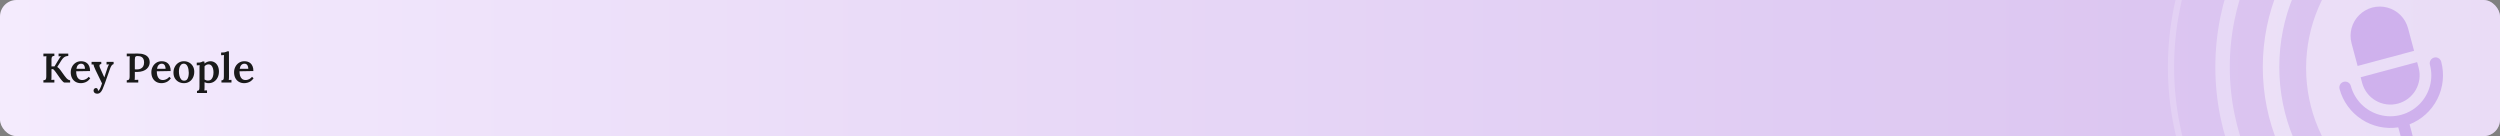 <svg width="1212" height="66" viewBox="0 0 1212 66" fill="none" xmlns="http://www.w3.org/2000/svg">
<rect x="0" y="0" width="1212" height="66" fill="#808080" stroke="none"/>
<g clip-path="url(#clip0_2036_7879)">
<rect width="1212" height="66" rx="8" fill="url(#paint0_linear_2036_7879)"/>
<ellipse cx="1193.5" cy="33" rx="75.5" ry="75" fill="white" fill-opacity="0.45"/>
<path d="M1192.5 -60C1242.99 -60 1284 -18.626 1284 32.5C1284 83.626 1242.99 125 1192.5 125C1142.01 125 1101 83.626 1101 32.5C1101 -18.626 1142.01 -60 1192.5 -60Z" stroke="white" stroke-opacity="0.47" stroke-width="8"/>
<path d="M1192.5 -83.5C1255.99 -83.5 1307.5 -31.593 1307.5 32.5C1307.5 96.593 1255.99 148.5 1192.5 148.5C1129.01 148.5 1077.5 96.593 1077.5 32.5C1077.5 -31.593 1129.01 -83.5 1192.5 -83.5Z" stroke="white" stroke-opacity="0.34" stroke-width="7"/>
<path d="M1192.5 -108.5C1269.81 -108.5 1332.5 -45.382 1332.5 32.5C1332.5 110.382 1269.81 173.5 1192.5 173.5C1115.19 173.5 1052.5 110.382 1052.5 32.5C1052.5 -45.382 1115.19 -108.5 1192.5 -108.5Z" stroke="white" stroke-opacity="0.2" stroke-width="3"/>
<path d="M1164.88 26.11L1170.35 24.642L1167.42 13.689C1166.11 8.797 1162.29 4.974 1157.4 3.666C1152.5 2.354 1147.29 3.752 1143.7 7.335C1140.12 10.914 1138.72 16.135 1140.04 21.026L1142.97 31.98L1164.88 26.11ZM1162.53 50.219C1158.9 51.192 1155.03 50.684 1151.78 48.801C1148.52 46.922 1146.14 43.827 1145.17 40.195L1144.44 37.457L1171.82 30.119L1172.56 32.858C1173.53 36.489 1173.02 40.357 1171.14 43.613C1169.26 46.872 1166.16 49.245 1162.53 50.219ZM1134.22 43.13C1133.81 41.617 1134.71 40.064 1136.22 39.658C1137.74 39.253 1139.29 40.15 1139.69 41.663C1141.53 48.512 1146.88 53.859 1153.73 55.696C1160.58 57.53 1167.88 55.572 1172.9 50.56C1177.91 45.544 1179.87 38.239 1178.03 31.39C1177.63 29.877 1178.53 28.323 1180.04 27.918C1181.55 27.512 1183.1 28.409 1183.51 29.922C1185.12 35.984 1184.45 42.426 1181.62 48.024C1178.79 53.621 1174 57.983 1168.16 60.277L1171.88 74.131L1180.09 71.929C1181.6 71.524 1183.16 72.421 1183.56 73.934C1183.97 75.447 1183.07 77.001 1181.56 77.406L1159.65 83.276C1158.14 83.682 1156.58 82.785 1156.18 81.272C1155.77 79.759 1156.67 78.205 1158.18 77.799L1166.4 75.598L1162.69 61.745C1156.48 62.677 1150.15 61.294 1144.91 57.862C1139.65 54.43 1135.85 49.186 1134.22 43.13L1134.22 43.13Z" fill="#CFB1ED"/>
<path d="M21.04 40V38.9C21.413 38.887 21.7 38.827 21.9 38.72C22.1 38.6 22.24 38.4 22.32 38.12C22.4 37.827 22.44 37.427 22.44 36.92V28.94C22.44 28.607 22.447 28.287 22.46 27.98C22.487 27.673 22.507 27.433 22.52 27.26C22.293 27.273 22.033 27.287 21.74 27.3C21.447 27.3 21.213 27.307 21.04 27.32V26H26.36V27.1C26 27.113 25.713 27.18 25.5 27.3C25.3 27.407 25.16 27.6 25.08 27.88C25 28.16 24.96 28.56 24.96 29.08V32.2H26.42L28.28 29.14C28.48 28.78 28.707 28.413 28.96 28.04C29.213 27.667 29.447 27.4 29.66 27.24C29.447 27.253 29.227 27.267 29 27.28C28.773 27.28 28.573 27.287 28.4 27.3V26H33.1V27.1C32.727 27.127 32.353 27.193 31.98 27.3C31.607 27.407 31.233 27.62 30.86 27.94C30.487 28.247 30.1 28.72 29.7 29.36L27.76 32.46C28.067 32.647 28.327 32.853 28.54 33.08C28.767 33.307 28.973 33.547 29.16 33.8L31.28 36.74C31.627 37.207 31.947 37.6 32.24 37.92C32.547 38.24 32.84 38.48 33.12 38.64C33.413 38.8 33.707 38.887 34 38.9V40H31.14C31.02 39.987 30.84 39.873 30.6 39.66C30.373 39.447 30.127 39.187 29.86 38.88C29.607 38.56 29.373 38.26 29.16 37.98L27.04 34.98C26.84 34.7 26.627 34.427 26.4 34.16C26.173 33.88 25.96 33.667 25.76 33.52L24.96 33.54V37.02C24.96 37.38 24.953 37.713 24.94 38.02C24.927 38.327 24.907 38.567 24.88 38.74C25.107 38.727 25.367 38.713 25.66 38.7C25.953 38.687 26.187 38.68 26.36 38.68V40H21.04ZM39.214 40.32C38.254 40.32 37.4 40.107 36.654 39.68C35.907 39.24 35.327 38.627 34.914 37.84C34.5 37.04 34.294 36.1 34.294 35.02C34.294 34.087 34.5 33.213 34.914 32.4C35.327 31.587 35.907 30.933 36.654 30.44C37.414 29.933 38.294 29.68 39.294 29.68C39.854 29.68 40.394 29.76 40.914 29.92C41.434 30.08 41.9 30.347 42.314 30.72C42.727 31.093 43.054 31.587 43.294 32.2C43.547 32.813 43.667 33.56 43.654 34.44L36.934 34.56C36.934 35.387 37.027 36.12 37.214 36.76C37.414 37.387 37.734 37.887 38.174 38.26C38.614 38.62 39.194 38.8 39.914 38.8C40.234 38.8 40.574 38.747 40.934 38.64C41.307 38.52 41.674 38.347 42.034 38.12C42.394 37.88 42.714 37.587 42.994 37.24L43.754 37.94C43.314 38.58 42.827 39.073 42.294 39.42C41.76 39.767 41.227 40 40.694 40.12C40.16 40.253 39.667 40.32 39.214 40.32ZM37.034 33.36H41.194C41.18 32.827 41.1 32.38 40.954 32.02C40.82 31.647 40.62 31.367 40.354 31.18C40.087 30.98 39.76 30.88 39.374 30.88C38.72 30.88 38.194 31.1 37.794 31.54C37.407 31.967 37.154 32.573 37.034 33.36ZM47.077 45.42C46.597 45.42 46.19 45.287 45.857 45.02C45.523 44.753 45.357 44.387 45.357 43.92C45.357 43.6 45.464 43.313 45.677 43.06C45.89 42.82 46.163 42.693 46.497 42.68C46.79 42.667 47.023 42.76 47.197 42.96C47.383 43.173 47.477 43.427 47.477 43.72C47.477 43.76 47.477 43.8 47.477 43.84C47.477 43.893 47.47 43.947 47.457 44C47.483 44 47.53 44 47.597 44C47.73 43.973 47.87 43.873 48.017 43.7C48.177 43.54 48.324 43.32 48.457 43.04C48.617 42.733 48.783 42.353 48.957 41.9C49.13 41.46 49.297 40.967 49.457 40.42L46.317 33.96C45.957 33.213 45.71 32.64 45.577 32.24C45.457 31.84 45.37 31.507 45.317 31.24L44.397 31.28V30H49.097V31.06H49.057C48.55 31.1 48.27 31.293 48.217 31.64C48.163 31.973 48.25 32.387 48.477 32.88L50.577 37.54C50.764 37.02 50.97 36.38 51.197 35.62C51.437 34.86 51.703 34.06 51.997 33.22C52.063 33.007 52.144 32.773 52.237 32.52C52.343 32.253 52.45 32 52.557 31.76C52.663 31.52 52.77 31.34 52.877 31.22L51.657 31.28V30H55.077V31.06C54.637 31.18 54.283 31.453 54.017 31.88C53.764 32.293 53.523 32.813 53.297 33.44L50.797 40.52C50.41 41.613 50.05 42.52 49.717 43.24C49.383 43.973 49.01 44.52 48.597 44.88C48.197 45.24 47.69 45.42 47.077 45.42ZM61.45 38.9C61.824 38.887 62.11 38.827 62.31 38.72C62.51 38.6 62.65 38.4 62.73 38.12C62.81 37.827 62.85 37.427 62.85 36.92V28.94C62.85 28.607 62.857 28.287 62.87 27.98C62.897 27.673 62.917 27.433 62.93 27.26C62.703 27.273 62.444 27.287 62.15 27.3C61.857 27.3 61.623 27.307 61.45 27.32V26C62.317 25.987 63.19 25.98 64.07 25.98C64.95 25.98 65.83 25.973 66.71 25.96C67.924 25.947 68.97 26.1 69.85 26.42C70.73 26.727 71.403 27.2 71.87 27.84C72.337 28.467 72.57 29.28 72.57 30.28C72.57 30.813 72.457 31.347 72.23 31.88C72.017 32.4 71.67 32.887 71.19 33.34C70.724 33.78 70.103 34.14 69.33 34.42C68.57 34.7 67.65 34.853 66.57 34.88C66.357 34.88 66.15 34.88 65.95 34.88C65.75 34.88 65.557 34.873 65.37 34.86V37C65.37 37.373 65.364 37.713 65.35 38.02C65.337 38.327 65.317 38.567 65.29 38.74C65.463 38.727 65.657 38.72 65.87 38.72C66.084 38.707 66.297 38.7 66.51 38.7C66.737 38.687 66.91 38.68 67.03 38.68V40H61.45V38.9ZM65.37 33.6C65.543 33.613 65.71 33.627 65.87 33.64C66.03 33.653 66.204 33.66 66.39 33.66C67.137 33.66 67.763 33.527 68.27 33.26C68.79 32.993 69.183 32.613 69.45 32.12C69.717 31.613 69.85 31 69.85 30.28C69.85 29.627 69.757 29.093 69.57 28.68C69.383 28.267 69.137 27.953 68.83 27.74C68.523 27.513 68.183 27.36 67.81 27.28C67.437 27.2 67.064 27.16 66.69 27.16C66.344 27.16 66.07 27.213 65.87 27.32C65.683 27.427 65.55 27.62 65.47 27.9C65.403 28.167 65.37 28.533 65.37 29V33.6ZM78.296 40.32C77.336 40.32 76.482 40.107 75.736 39.68C74.989 39.24 74.409 38.627 73.996 37.84C73.582 37.04 73.376 36.1 73.376 35.02C73.376 34.087 73.582 33.213 73.996 32.4C74.409 31.587 74.989 30.933 75.736 30.44C76.496 29.933 77.376 29.68 78.376 29.68C78.936 29.68 79.476 29.76 79.996 29.92C80.516 30.08 80.982 30.347 81.396 30.72C81.809 31.093 82.136 31.587 82.376 32.2C82.629 32.813 82.749 33.56 82.736 34.44L76.016 34.56C76.016 35.387 76.109 36.12 76.296 36.76C76.496 37.387 76.816 37.887 77.256 38.26C77.696 38.62 78.276 38.8 78.996 38.8C79.316 38.8 79.656 38.747 80.016 38.64C80.389 38.52 80.756 38.347 81.116 38.12C81.476 37.88 81.796 37.587 82.076 37.24L82.836 37.94C82.396 38.58 81.909 39.073 81.376 39.42C80.842 39.767 80.309 40 79.776 40.12C79.242 40.253 78.749 40.32 78.296 40.32ZM76.116 33.36H80.276C80.262 32.827 80.182 32.38 80.036 32.02C79.902 31.647 79.702 31.367 79.436 31.18C79.169 30.98 78.842 30.88 78.456 30.88C77.802 30.88 77.276 31.1 76.876 31.54C76.489 31.967 76.236 32.573 76.116 33.36ZM89.178 40.32C88.231 40.32 87.371 40.113 86.598 39.7C85.825 39.273 85.211 38.68 84.758 37.92C84.318 37.147 84.098 36.247 84.098 35.22C84.098 34.14 84.325 33.18 84.778 32.34C85.231 31.5 85.838 30.847 86.598 30.38C87.371 29.913 88.218 29.68 89.138 29.68C90.085 29.68 90.938 29.893 91.698 30.32C92.458 30.747 93.058 31.34 93.498 32.1C93.951 32.86 94.178 33.76 94.178 34.8C94.178 35.893 93.958 36.86 93.518 37.7C93.091 38.527 92.498 39.173 91.738 39.64C90.991 40.093 90.138 40.32 89.178 40.32ZM89.278 39.1C89.878 39.1 90.338 38.913 90.658 38.54C90.978 38.167 91.198 37.693 91.318 37.12C91.451 36.533 91.518 35.933 91.518 35.32C91.518 34.8 91.471 34.273 91.378 33.74C91.298 33.207 91.165 32.727 90.978 32.3C90.791 31.86 90.545 31.513 90.238 31.26C89.931 30.993 89.558 30.86 89.118 30.86C88.531 30.873 88.065 31.067 87.718 31.44C87.371 31.813 87.118 32.287 86.958 32.86C86.811 33.433 86.738 34.04 86.738 34.68C86.738 35.4 86.825 36.107 86.998 36.8C87.171 37.48 87.445 38.04 87.818 38.48C88.191 38.907 88.678 39.113 89.278 39.1ZM95.503 45.1V44.04C95.89 44.04 96.163 43.953 96.323 43.78C96.497 43.62 96.603 43.387 96.643 43.08C96.683 42.773 96.703 42.427 96.703 42.04L96.723 33.18C96.723 32.94 96.723 32.687 96.723 32.42C96.737 32.153 96.763 31.88 96.803 31.6C96.577 31.613 96.323 31.627 96.043 31.64C95.777 31.653 95.557 31.667 95.383 31.68V30.38C95.997 30.38 96.49 30.353 96.863 30.3C97.25 30.233 97.543 30.153 97.743 30.06C97.957 29.967 98.11 29.88 98.203 29.8H99.063C99.09 29.933 99.11 30.093 99.123 30.28C99.137 30.467 99.15 30.64 99.163 30.8C99.603 30.413 100.07 30.133 100.563 29.96C101.057 29.773 101.53 29.68 101.983 29.68C102.783 29.68 103.497 29.887 104.123 30.3C104.75 30.7 105.243 31.28 105.603 32.04C105.963 32.787 106.143 33.673 106.143 34.7C106.143 35.793 105.923 36.767 105.483 37.62C105.057 38.46 104.47 39.12 103.723 39.6C102.977 40.08 102.117 40.32 101.143 40.32C100.743 40.32 100.383 40.273 100.063 40.18C99.743 40.1 99.443 39.993 99.163 39.86V42.24C99.163 42.453 99.157 42.707 99.143 43C99.143 43.307 99.123 43.6 99.083 43.88C99.297 43.853 99.523 43.833 99.763 43.82C100.003 43.82 100.203 43.82 100.363 43.82V45.1H95.503ZM100.923 39.06C101.537 39.047 102.03 38.86 102.403 38.5C102.79 38.127 103.07 37.633 103.243 37.02C103.417 36.407 103.503 35.74 103.503 35.02C103.503 34.367 103.417 33.747 103.243 33.16C103.083 32.573 102.823 32.1 102.463 31.74C102.103 31.38 101.623 31.2 101.023 31.2C100.65 31.213 100.297 31.307 99.963 31.48C99.643 31.653 99.377 31.88 99.163 32.16C99.163 32.453 99.163 32.753 99.163 33.06C99.163 33.367 99.163 33.693 99.163 34.04C99.163 34.387 99.163 34.78 99.163 35.22C99.163 35.647 99.163 36.133 99.163 36.68C99.163 37.227 99.163 37.853 99.163 38.56C99.377 38.707 99.637 38.827 99.943 38.92C100.25 39.013 100.577 39.06 100.923 39.06ZM107.357 38.94C107.744 38.94 108.017 38.86 108.177 38.7C108.35 38.527 108.45 38.287 108.477 37.98C108.517 37.673 108.537 37.327 108.537 36.94V28.3C108.537 28.073 108.544 27.827 108.557 27.56C108.57 27.28 108.59 26.993 108.617 26.7C108.39 26.713 108.144 26.727 107.877 26.74C107.61 26.753 107.384 26.767 107.197 26.78V25.48C107.81 25.48 108.31 25.453 108.697 25.4C109.097 25.333 109.404 25.253 109.617 25.16C109.844 25.067 110.004 24.98 110.097 24.9H110.997L111.017 37.14C111.017 37.353 111.01 37.613 110.997 37.92C110.984 38.213 110.957 38.5 110.917 38.78C111.144 38.753 111.377 38.74 111.617 38.74C111.857 38.727 112.057 38.72 112.217 38.72V40H107.357V38.94ZM118.393 40.32C117.433 40.32 116.58 40.107 115.833 39.68C115.087 39.24 114.507 38.627 114.093 37.84C113.68 37.04 113.473 36.1 113.473 35.02C113.473 34.087 113.68 33.213 114.093 32.4C114.507 31.587 115.087 30.933 115.833 30.44C116.593 29.933 117.473 29.68 118.473 29.68C119.033 29.68 119.573 29.76 120.093 29.92C120.613 30.08 121.08 30.347 121.493 30.72C121.907 31.093 122.233 31.587 122.473 32.2C122.727 32.813 122.847 33.56 122.833 34.44L116.113 34.56C116.113 35.387 116.207 36.12 116.393 36.76C116.593 37.387 116.913 37.887 117.353 38.26C117.793 38.62 118.373 38.8 119.093 38.8C119.413 38.8 119.753 38.747 120.113 38.64C120.487 38.52 120.853 38.347 121.213 38.12C121.573 37.88 121.893 37.587 122.173 37.24L122.933 37.94C122.493 38.58 122.007 39.073 121.473 39.42C120.94 39.767 120.407 40 119.873 40.12C119.34 40.253 118.847 40.32 118.393 40.32ZM116.213 33.36H120.373C120.36 32.827 120.28 32.38 120.133 32.02C120 31.647 119.8 31.367 119.533 31.18C119.267 30.98 118.94 30.88 118.553 30.88C117.9 30.88 117.373 31.1 116.973 31.54C116.587 31.967 116.333 32.573 116.213 33.36Z" fill="#1A1A1A"/>
</g>
<defs>
<linearGradient id="paint0_linear_2036_7879" x1="0" y1="33" x2="1212" y2="33" gradientUnits="userSpaceOnUse">
<stop stop-color="#F4EBFD"/>
<stop offset="1" stop-color="#D8C0EF"/>
</linearGradient>
<clipPath id="clip0_2036_7879">
<rect width="1212" height="66" rx="8" fill="white"/>
</clipPath>
</defs>
</svg>
